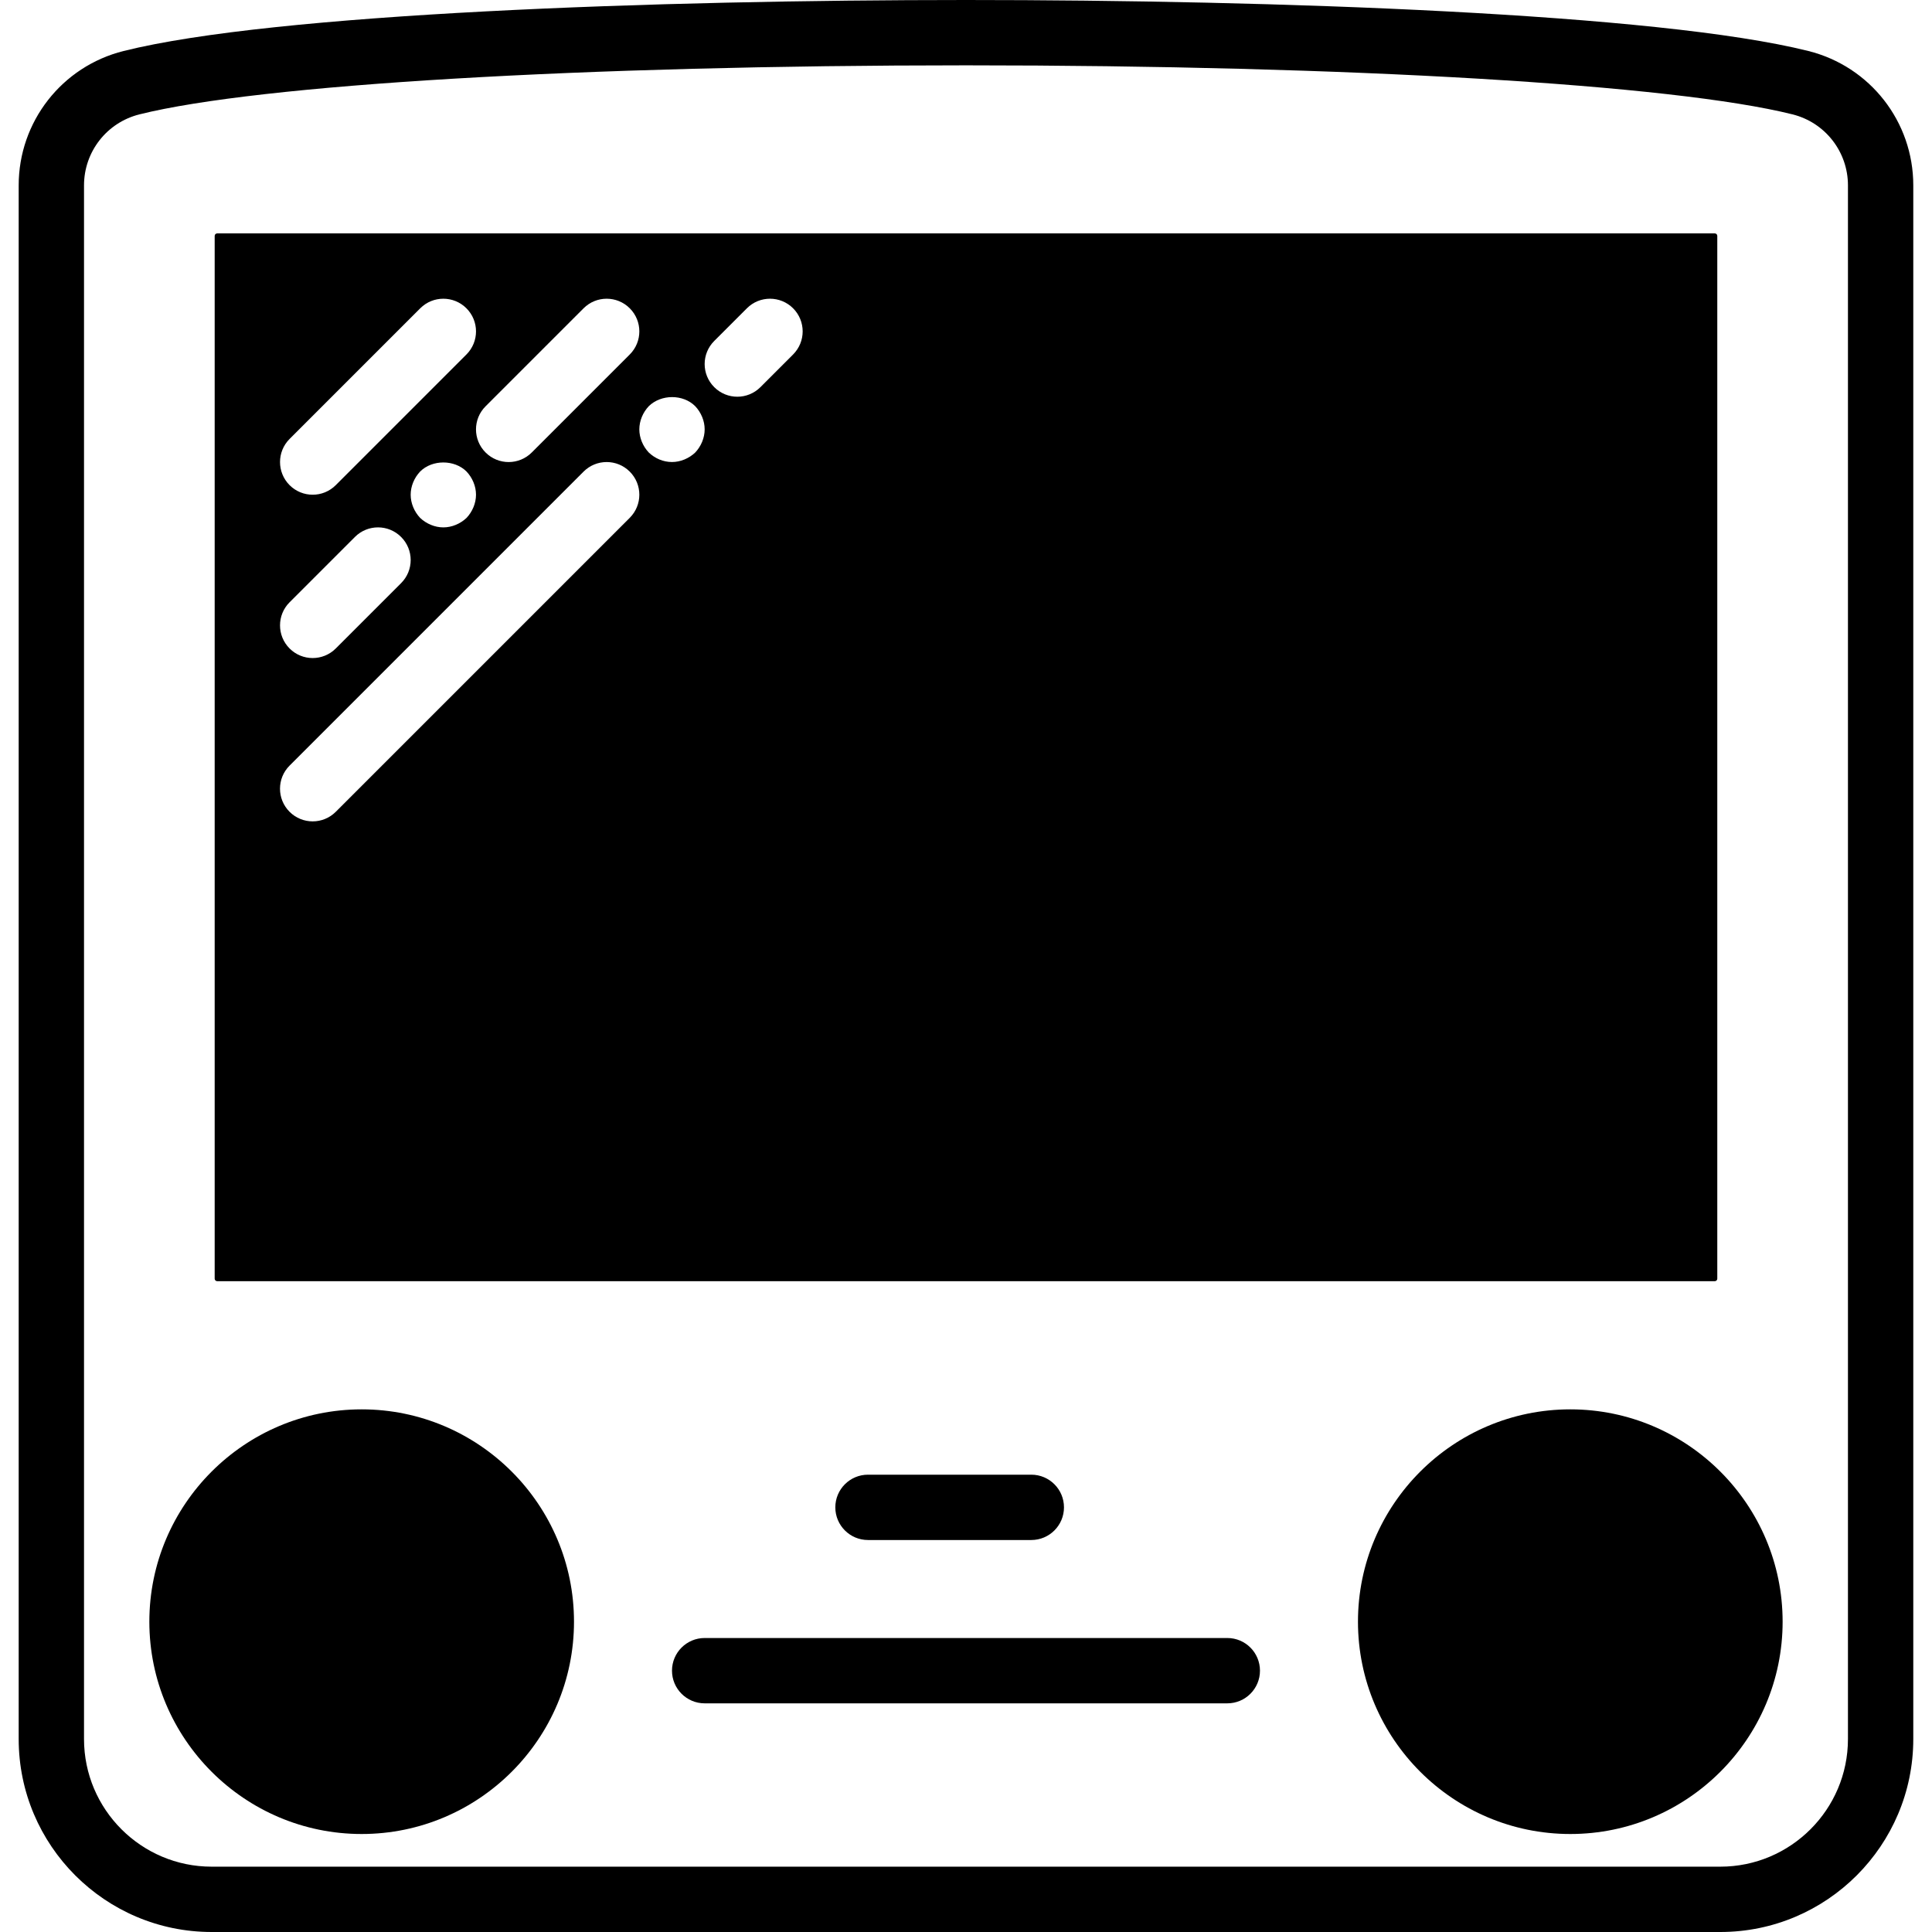 <?xml version="1.0" encoding="iso-8859-1"?>
<!-- Generator: Adobe Illustrator 19.0.0, SVG Export Plug-In . SVG Version: 6.00 Build 0)  -->
<svg version="1.1" id="Capa_1" xmlns="http://www.w3.org/2000/svg" xmlns:xlink="http://www.w3.org/1999/xlink" x="0px" y="0px"
	 viewBox="0 0 59.145 59.145" style="enable-background:new 0 0 59.145 59.145;" xml:space="preserve">
<g>
	<path d="M55.359,1.561C50.757,0.41,39.021,0,29.572,0S8.388,0.41,3.785,1.561C1.894,2.034,0.572,3.726,0.572,5.675v47.563
		c0,3.257,2.65,5.907,5.907,5.907h46.186c3.257,0,5.907-2.65,5.907-5.907V5.675C58.572,3.726,57.251,2.034,55.359,1.561z
		 M56.572,53.238c0,2.154-1.753,3.907-3.907,3.907H6.479c-2.154,0-3.907-1.752-3.907-3.907V5.675c0-1.03,0.698-1.924,1.698-2.174
		C7.917,2.589,17.849,2,29.572,2s21.655,0.589,25.302,1.501c1,0.25,1.698,1.144,1.698,2.174V53.238z"/>
	<path d="M11.072,43.145c-3.584,0-6.5,2.916-6.5,6.5s2.916,6.5,6.5,6.5s6.5-2.916,6.5-6.5S14.656,43.145,11.072,43.145z"/>
	<path d="M48.072,43.145c-3.584,0-6.5,2.916-6.5,6.5s2.916,6.5,6.5,6.5s6.5-2.916,6.5-6.5S51.656,43.145,48.072,43.145z"/>
	<path d="M37.572,50.145h-16c-0.552,0-1,0.448-1,1s0.448,1,1,1h16c0.552,0,1-0.448,1-1S38.125,50.145,37.572,50.145z"/>
	<path d="M31.572,47.145c0.552,0,1-0.448,1-1s-0.448-1-1-1h-5c-0.552,0-1,0.448-1,1s0.448,1,1,1H31.572z"/>
	<path d="M52.495,7.145H6.649c-0.042,0-0.077,0.035-0.077,0.077v31.923c0,0.042,0.035,0.077,0.077,0.077h45.846
		c0.043,0,0.077-0.035,0.077-0.077V7.222C52.572,7.179,52.538,7.145,52.495,7.145z M17.865,9.438c0.391-0.391,1.023-0.391,1.414,0
		s0.391,1.023,0,1.414l-3,3c-0.195,0.195-0.451,0.293-0.707,0.293s-0.512-0.098-0.707-0.293c-0.391-0.391-0.391-1.023,0-1.414
		L17.865,9.438z M8.865,13.438l4-4c0.391-0.391,1.023-0.391,1.414,0s0.391,1.023,0,1.414l-4,4c-0.195,0.195-0.451,0.293-0.707,0.293
		s-0.512-0.098-0.707-0.293C8.475,14.461,8.475,13.828,8.865,13.438z M14.572,15.145c0,0.26-0.11,0.52-0.29,0.71
		c-0.19,0.18-0.45,0.29-0.71,0.29c-0.26,0-0.52-0.11-0.71-0.29c-0.18-0.19-0.29-0.45-0.29-0.71c0-0.26,0.11-0.52,0.29-0.71
		c0.37-0.37,1.05-0.37,1.42,0C14.462,14.625,14.572,14.884,14.572,15.145z M8.865,18.438l2-2c0.391-0.391,1.023-0.391,1.414,0
		s0.391,1.023,0,1.414l-2,2c-0.195,0.195-0.451,0.293-0.707,0.293s-0.512-0.098-0.707-0.293C8.475,19.461,8.475,18.828,8.865,18.438
		z M19.279,15.852l-9,9c-0.195,0.195-0.451,0.293-0.707,0.293s-0.512-0.098-0.707-0.293c-0.391-0.391-0.391-1.023,0-1.414l9-9
		c0.391-0.391,1.023-0.391,1.414,0S19.67,15.461,19.279,15.852z M21.282,13.854c-0.19,0.18-0.45,0.29-0.71,0.29
		c-0.27,0-0.52-0.11-0.71-0.29c-0.18-0.19-0.29-0.45-0.29-0.71c0-0.26,0.11-0.52,0.29-0.71c0.38-0.37,1.05-0.37,1.42,0
		c0.18,0.19,0.29,0.45,0.29,0.71C21.572,13.404,21.462,13.665,21.282,13.854z M24.279,10.852l-1,1
		c-0.195,0.195-0.451,0.293-0.707,0.293s-0.512-0.098-0.707-0.293c-0.391-0.391-0.391-1.023,0-1.414l1-1
		c0.391-0.391,1.023-0.391,1.414,0S24.67,10.461,24.279,10.852z"/>
</g>
<g>
</g>
<g>
</g>
<g>
</g>
<g>
</g>
<g>
</g>
<g>
</g>
<g>
</g>
<g>
</g>
<g>
</g>
<g>
</g>
<g>
</g>
<g>
</g>
<g>
</g>
<g>
</g>
<g>
</g>
</svg>
